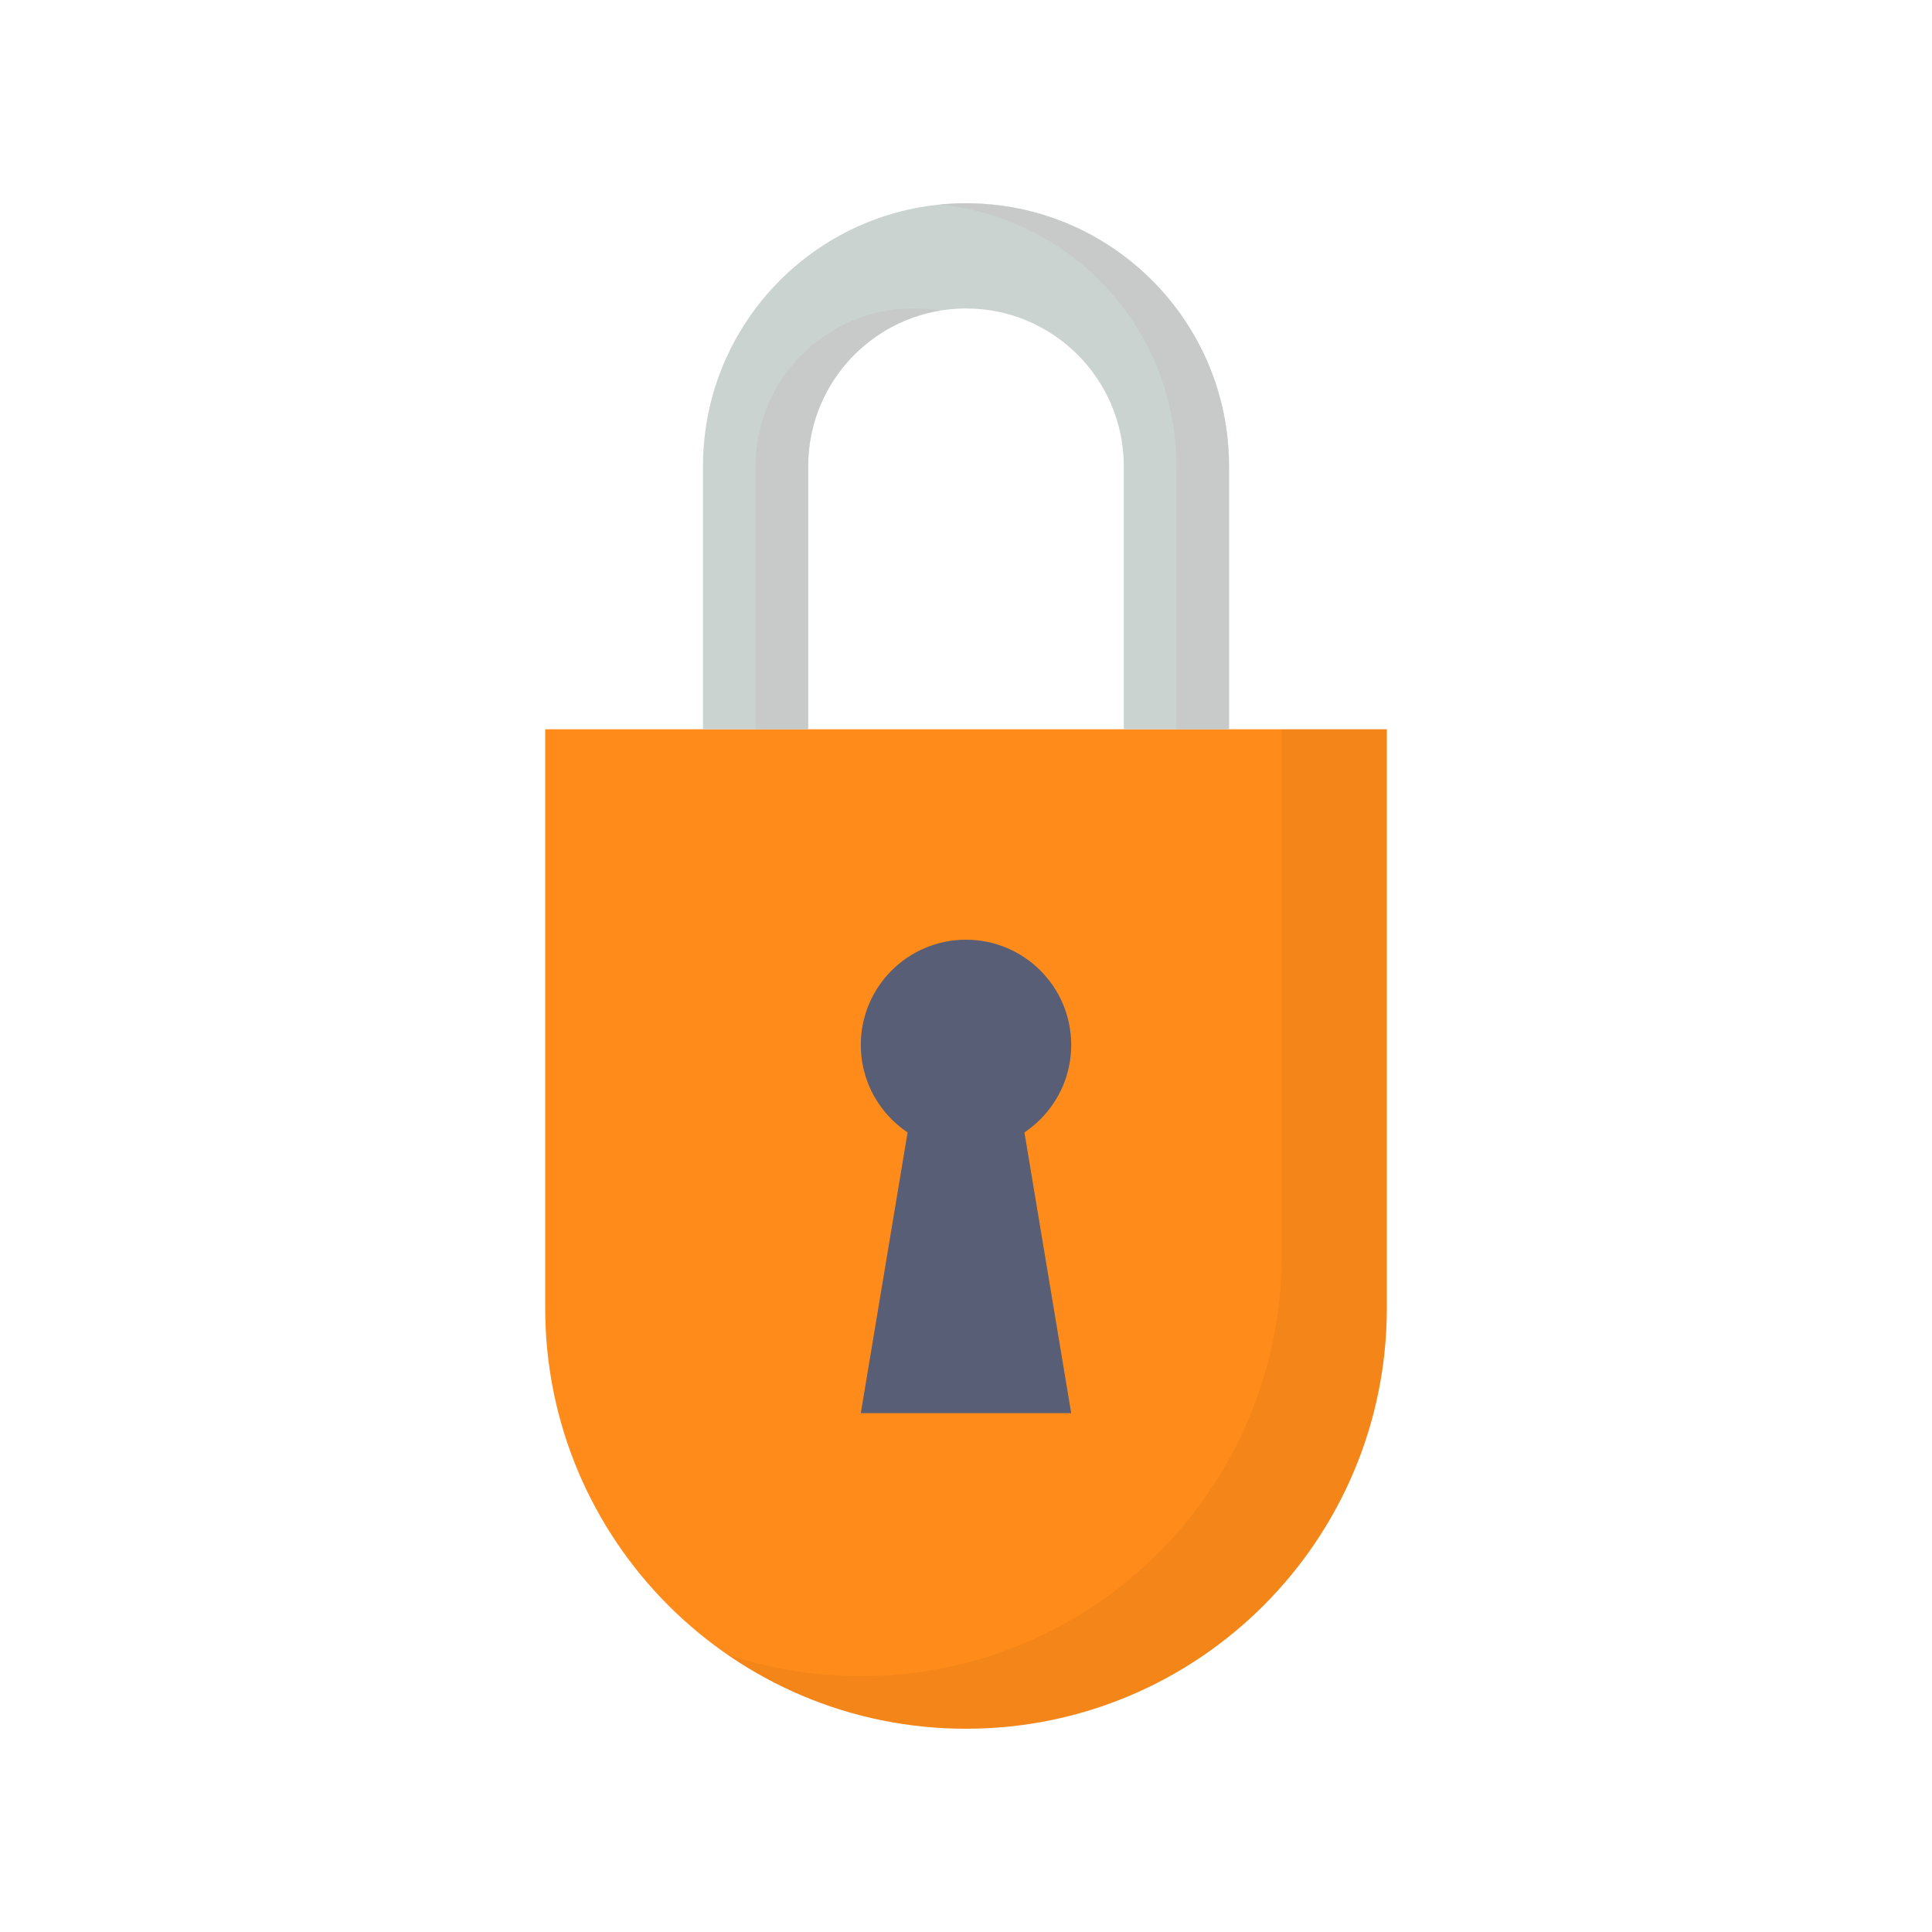 <svg width="64" height="64" viewBox="0 0 64 64" fill="none" xmlns="http://www.w3.org/2000/svg">
<path d="M18.06 24.158H45.941V43.327C45.941 51.026 39.699 57.267 32 57.267C24.301 57.267 18.06 51.026 18.06 43.327V24.158Z" fill="#FF8C1A"/>
<path d="M24.091 54.808C26.338 56.359 29.063 57.267 32 57.267C39.7 57.267 45.941 51.026 45.941 43.327V24.158H42.456V41.584C42.456 49.283 36.214 55.525 28.515 55.525C26.969 55.525 25.481 55.273 24.091 54.808Z" fill="black" fill-opacity="0.05"/>
<path fill-rule="evenodd" clip-rule="evenodd" d="M32 6.733C27.188 6.733 23.287 10.634 23.287 15.446V24.158L26.772 24.158V15.446C26.772 12.558 29.113 10.218 32 10.218C34.887 10.218 37.227 12.558 37.227 15.446V24.158L40.713 24.158V15.446C40.713 10.634 36.812 6.733 32 6.733Z" fill="#CAD3D0"/>
<path fill-rule="evenodd" clip-rule="evenodd" d="M31.129 6.776C31.415 6.747 31.706 6.733 32 6.733C36.812 6.733 40.713 10.634 40.713 15.446V24.158H38.97V15.446C38.97 10.928 35.532 7.213 31.129 6.776ZM31.129 10.29C30.845 10.243 30.554 10.218 30.258 10.218C27.37 10.218 25.03 12.558 25.03 15.446V24.158H26.772V15.446C26.772 12.855 28.656 10.705 31.129 10.29Z" fill="#C4C4C4" fill-opacity="0.6"/>
<circle cx="32" cy="34.614" r="3.485" fill="#575E75"/>
<path d="M30.258 36.356H33.743L35.485 46.812H28.515L30.258 36.356Z" fill="#575E75"/>
</svg>
